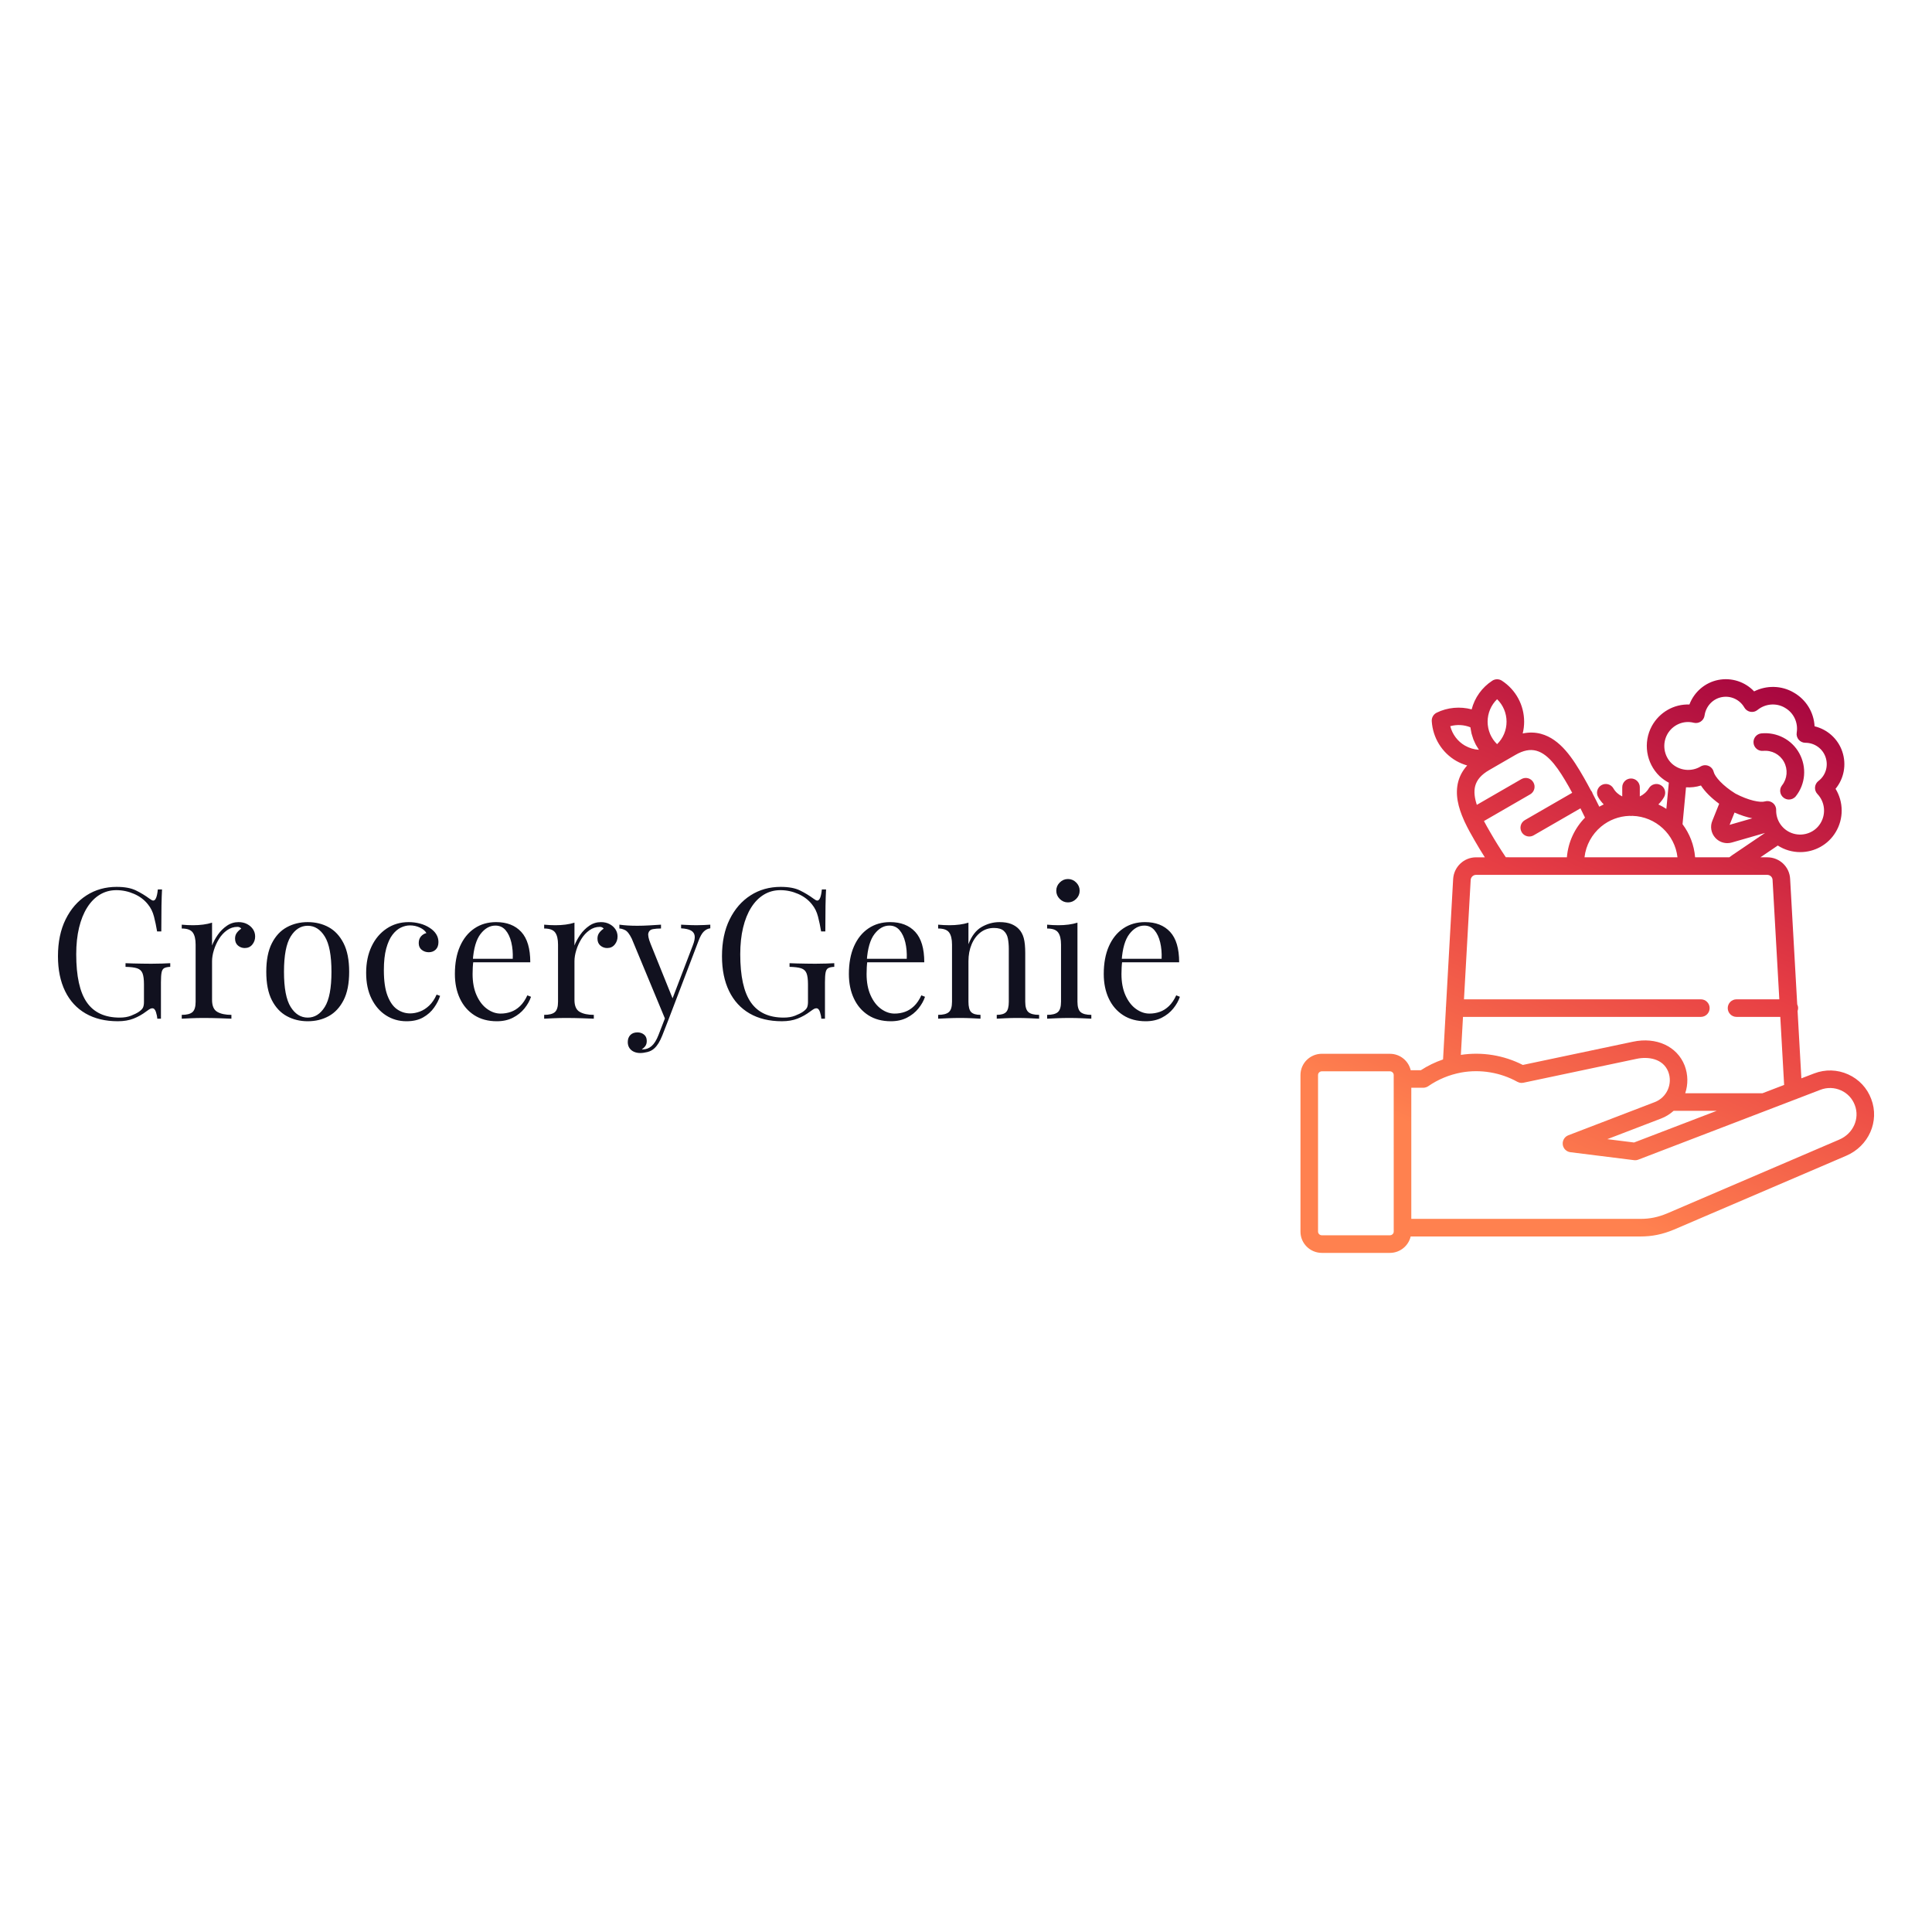 <svg xmlns="http://www.w3.org/2000/svg" xmlns:xlink="http://www.w3.org/1999/xlink" width="400" height="400" viewBox="0 0 400 400"><defs><linearGradient id="gradient-14" x1="0%" y1="0%" x2="100%" y2="0%" gradientTransform="rotate(109.6, 0.5, 0.5)">       <stop offset="11.2%" stop-color="rgba(162, 2, 63, 1)"/>       <stop offset="53.6%" stop-color="rgba(231, 62, 68, 1)"/>       <stop offset="91.1%" stop-color="rgba(255, 129, 79, 1)"/>     </linearGradient></defs>
<rect data-name="background" width="100%" height="100%" fill="none"/><g data-name="icon" fill="url(#gradient-14)" data="id:7699354" transform="translate(268.037,139.411) scale(1.212)">
    
 <path d="m98.496 72.703c-0.699-1.875-2.094-3.363-3.926-4.191-1.852-0.84-3.914-0.898-5.812-0.172l-2.191 0.84-0.648-11.508c0.055-0.152 0.09-0.316 0.09-0.488 0-0.234-0.059-0.449-0.152-0.648l-1.211-21.414c-0.094-2.074-1.809-3.699-3.906-3.699h-1.168l2.965-2.012c0.562 0.359 1.176 0.648 1.84 0.84 0.66 0.191 1.332 0.285 1.996 0.285 2.441 0 4.766-1.258 6.055-3.414 1.395-2.305 1.344-5.172-0.023-7.402 1.434-1.734 1.902-4.133 1.152-6.356-0.738-2.188-2.551-3.797-4.734-4.32-0.129-2.383-1.43-4.547-3.559-5.766-2.078-1.223-4.641-1.266-6.769-0.199-1.543-1.633-3.84-2.402-6.121-1.957-2.277 0.449-4.125 2.062-4.934 4.199-2.609-0.102-5.102 1.293-6.414 3.672-1.527 2.809-0.996 6.32 1.312 8.559 0.484 0.453 1.02 0.828 1.586 1.125l-0.422 4.473c-0.434-0.285-0.891-0.535-1.363-0.758 0.363-0.367 0.688-0.777 0.957-1.23 0.422-0.715 0.188-1.633-0.527-2.055-0.711-0.426-1.633-0.188-2.055 0.523-0.367 0.617-0.91 1.094-1.547 1.391v-1.562c0-0.828-0.672-1.5-1.5-1.5s-1.5 0.672-1.5 1.5v1.562c-0.625-0.293-1.16-0.766-1.508-1.371-0.414-0.719-1.328-0.965-2.047-0.555s-0.969 1.328-0.555 2.047c0.262 0.457 0.586 0.871 0.945 1.242-0.258 0.121-0.516 0.25-0.762 0.391-0.375-0.762-0.746-1.516-1.137-2.25-0.031-0.109-0.074-0.215-0.133-0.316-0.051-0.086-0.105-0.16-0.168-0.23-0.395-0.73-0.785-1.473-1.191-2.172-1.887-3.289-4.008-6.578-7.332-7.477-1.008-0.27-2.051-0.285-3.117-0.062 0.16-0.648 0.246-1.32 0.246-2.004 0-2.84-1.422-5.461-3.801-7.012-0.496-0.324-1.141-0.324-1.637 0-1.773 1.156-3.012 2.906-3.527 4.898-1.969-0.527-4.129-0.344-5.981 0.57-0.543 0.27-0.871 0.836-0.836 1.441 0.18 2.848 1.742 5.387 4.184 6.793 0.594 0.34 1.223 0.594 1.867 0.781-0.734 0.812-1.25 1.727-1.52 2.738-0.582 2.176-0.016 4.418 0.977 6.629 0.031 0.102 0.074 0.199 0.129 0.297 0.004 0.004 0.008 0.008 0.012 0.016 0.496 1.062 1.086 2.121 1.688 3.152 0.543 0.949 1.125 1.906 1.73 2.859h-1.504c-2.055 0-3.769 1.609-3.906 3.684l-1.223 21.812c-0.016 0.09-0.027 0.18-0.027 0.27 0 0.027 0.008 0.051 0.008 0.078l-0.484 8.68c-1.348 0.465-2.617 1.078-3.801 1.848h-1.723c-0.375-1.605-1.82-2.809-3.551-2.809l-11.629-0.004c-2.016 0-3.652 1.625-3.652 3.625v26.762c0 2 1.641 3.625 3.652 3.625h11.621c1.73 0 3.176-1.199 3.551-2.805h39.25c2.012 0 3.769-0.359 5.723-1.172l29.422-12.613c3.859-1.648 5.734-5.914 4.277-9.703zm-81.566 22.664c0 0.34-0.301 0.625-0.652 0.625h-11.625c-0.355 0-0.652-0.285-0.652-0.625v-26.762c0-0.34 0.301-0.625 0.652-0.625h11.621c0.355 0 0.652 0.285 0.652 0.625zm57.758-64.262c-0.145 0.094-0.285 0.211-0.426 0.316h-5.848c-0.172-2.113-0.945-4.051-2.148-5.656l0.594-6.297c0.855 0.047 1.723-0.047 2.551-0.312 0.68 1.051 1.754 2.129 3.113 3.121l-1.152 2.871c-0.434 0.992-0.238 2.152 0.496 2.949 0.539 0.59 1.281 0.906 2.047 0.906 0.258 0 0.52-0.035 0.777-0.109l5.668-1.633zm-0.383-5.227 0.844-2.102c1.062 0.465 2.09 0.801 3.035 0.984zm-10.652-15.449c0.895-1.625 2.758-2.445 4.523-1.992 0.414 0.105 0.852 0.031 1.207-0.207 0.355-0.238 0.59-0.613 0.648-1.035 0.223-1.574 1.395-2.832 2.91-3.129 1.543-0.309 3.106 0.41 3.883 1.77 0.219 0.383 0.594 0.648 1.027 0.73 0.434 0.078 0.879-0.031 1.219-0.312 1.34-1.09 3.215-1.242 4.668-0.387 0.004 0.004 0.008 0.004 0.012 0.008s0.008 0.004 0.012 0.008c1.492 0.852 2.281 2.519 2.008 4.242-0.07 0.434 0.055 0.875 0.34 1.211 0.285 0.332 0.703 0.523 1.141 0.523 1.566 0 2.957 0.992 3.453 2.469 0.504 1.488 0.016 3.117-1.215 4.051-0.34 0.258-0.555 0.648-0.59 1.074-0.035 0.426 0.113 0.848 0.41 1.156 1.277 1.34 1.496 3.379 0.535 4.973-0.941 1.574-2.852 2.312-4.644 1.793-1.773-0.516-2.984-2.168-2.941-4.023 0.012-0.48-0.207-0.934-0.586-1.223-0.266-0.203-0.586-0.312-0.914-0.312-0.141 0-0.281 0.02-0.418 0.059-0.801 0.234-2.789-0.152-5.043-1.34-2.168-1.34-3.508-2.875-3.711-3.703-0.113-0.465-0.441-0.848-0.883-1.027-0.441-0.184-0.941-0.145-1.352 0.102-1.57 0.949-3.613 0.727-4.953-0.531-1.324-1.285-1.629-3.324-0.746-4.945zm-11.312 15.762c0.02-0.016 0.031-0.031 0.051-0.043 1.32-1.086 2.996-1.75 4.82-1.805 0.086 0.004 0.168 0.016 0.25 0.016 0.086 0 0.168-0.016 0.25-0.016 3.988 0.125 7.25 3.176 7.691 7.078l-15.883-0.004c0.238-2.094 1.285-3.941 2.82-5.227zm-17.754-21.777c1.027 1 1.617 2.375 1.617 3.844 0 1.465-0.59 2.836-1.613 3.836-0.02-0.02-0.043-0.043-0.066-0.062-0.219-0.219-0.418-0.453-0.59-0.703-0.023-0.035-0.047-0.07-0.07-0.105-0.176-0.266-0.332-0.543-0.457-0.836-0.012-0.027-0.023-0.062-0.035-0.09-0.125-0.305-0.223-0.617-0.289-0.938-0.004-0.023-0.008-0.047-0.012-0.066-0.066-0.336-0.105-0.68-0.105-1.031 0.004-1.473 0.594-2.848 1.621-3.848zm-5.488 7.93c-1.254-0.723-2.148-1.922-2.512-3.32 1.148-0.316 2.359-0.246 3.438 0.188 0.004 0.016 0.008 0.031 0.008 0.047 0.02 0.172 0.059 0.336 0.09 0.504 0.031 0.176 0.059 0.355 0.102 0.527 0.035 0.145 0.09 0.285 0.133 0.43 0.059 0.188 0.109 0.379 0.18 0.562 0.051 0.129 0.113 0.246 0.168 0.371 0.086 0.188 0.164 0.383 0.262 0.562 0.066 0.125 0.148 0.238 0.219 0.359 0.098 0.16 0.188 0.324 0.293 0.48-0.832-0.047-1.648-0.293-2.379-0.711zm3.242 12.887 7.898-4.562c0.719-0.414 0.965-1.332 0.547-2.051-0.414-0.719-1.328-0.965-2.051-0.551l-7.609 4.394c-0.379-1.156-0.535-2.254-0.277-3.227 0.285-1.062 1.062-1.949 2.387-2.711l2.336-1.352c0.004-0.004 0.008-0.004 0.012-0.004 0.004-0.004 0.008-0.008 0.016-0.012l2.144-1.238c1.32-0.762 2.481-0.988 3.547-0.699 2.219 0.602 3.941 3.328 5.516 6.078 0.207 0.355 0.402 0.742 0.609 1.109l-8.082 4.664c-0.719 0.414-0.965 1.332-0.551 2.051 0.277 0.48 0.781 0.75 1.301 0.75 0.254 0 0.512-0.062 0.746-0.199l7.996-4.613c0.266 0.52 0.523 1.051 0.781 1.586-1.742 1.781-2.883 4.148-3.098 6.781l-10.43-0.008c-0.969-1.445-1.887-2.902-2.715-4.356-0.355-0.605-0.699-1.219-1.023-1.832zm-3.578 33.453h40.633c0.828 0 1.5-0.672 1.5-1.5s-0.672-1.5-1.5-1.5h-40.465l1.145-20.395c0.031-0.484 0.434-0.867 0.914-0.867h49.746c0.48 0 0.891 0.375 0.91 0.852l1.152 20.41h-7.309c-0.828 0-1.5 0.672-1.5 1.5s0.672 1.5 1.5 1.5h7.477l0.656 11.625-3.699 1.418-13.199 0.004c0.5-1.488 0.504-3.16-0.098-4.746-1.289-3.277-4.836-4.91-8.82-4.062l-18.824 3.969c-3.254-1.66-6.965-2.266-10.582-1.719zm43.34 16.047-14.117 5.41-4.57-0.57 9.172-3.519c0.82-0.312 1.539-0.77 2.156-1.32zm20.938 4.914-29.406 12.609c-1.574 0.652-2.938 0.934-4.555 0.934h-39.148v-22.398h2.043 0.004c0.137 0 0.266-0.023 0.391-0.059 0.031-0.008 0.059-0.02 0.09-0.027 0.133-0.047 0.254-0.102 0.367-0.18 0 0 0.004 0 0.004-0.004 1.676-1.16 3.578-1.949 5.644-2.336 3.269-0.582 6.672-0.016 9.582 1.594 0.027 0.016 0.059 0.023 0.09 0.035 0.043 0.02 0.086 0.039 0.133 0.059 0.047 0.016 0.094 0.031 0.141 0.043 0.047 0.012 0.098 0.023 0.145 0.031 0.047 0.008 0.094 0.012 0.137 0.012 0.051 0.004 0.105 0.004 0.156 0 0.043-0.004 0.09-0.008 0.133-0.016 0.035-0.004 0.066-0.004 0.102-0.012l19.332-4.082c1.93-0.41 4.504-0.07 5.402 2.211 0.789 2.074-0.246 4.394-2.309 5.184l-14.77 5.668c-0.023 0.008-0.043 0.023-0.066 0.031-0.047 0.02-0.094 0.043-0.137 0.07-0.043 0.023-0.086 0.051-0.125 0.078-0.039 0.027-0.074 0.055-0.109 0.086-0.039 0.031-0.074 0.066-0.109 0.105-0.031 0.031-0.062 0.066-0.09 0.105-0.031 0.039-0.059 0.078-0.086 0.121-0.027 0.039-0.051 0.082-0.07 0.125-0.023 0.043-0.043 0.09-0.062 0.137-0.016 0.043-0.031 0.086-0.043 0.133-0.016 0.051-0.027 0.105-0.035 0.156-0.004 0.023-0.012 0.047-0.016 0.066s0 0.039 0 0.062c-0.004 0.055-0.004 0.109-0.004 0.164 0 0.047 0.004 0.094 0.008 0.141 0.008 0.047 0.016 0.094 0.023 0.141 0.012 0.055 0.023 0.105 0.043 0.156 0.008 0.02 0.008 0.039 0.016 0.059 0.004 0.016 0.016 0.023 0.023 0.039 0.055 0.129 0.117 0.246 0.203 0.355 0.008 0.012 0.02 0.02 0.027 0.031 0.078 0.094 0.172 0.176 0.27 0.246 0.023 0.016 0.043 0.031 0.066 0.051 0.109 0.07 0.227 0.129 0.355 0.168 0.02 0.008 0.039 0.008 0.059 0.016 0.07 0.02 0.137 0.039 0.211 0.047l10.887 1.359c0.246 0.031 0.492 0 0.723-0.09l21.992-8.434c0.055-0.02 0.105-0.035 0.152-0.059l4.699-1.801c0.113-0.027 0.219-0.07 0.316-0.121l3.961-1.52c1.145-0.438 2.391-0.398 3.508 0.105 1.098 0.496 1.934 1.387 2.356 2.519 0.879 2.293-0.281 4.875-2.652 5.883zm-14.648-67.754c-0.078-0.824 0.523-1.559 1.348-1.637 2.668-0.25 5.203 1.082 6.477 3.41 1.289 2.359 1.059 5.231-0.594 7.32-0.297 0.375-0.734 0.57-1.18 0.57-0.324 0-0.652-0.105-0.93-0.324-0.648-0.512-0.762-1.457-0.246-2.106 0.902-1.145 1.027-2.723 0.316-4.019-0.695-1.273-2.086-2.004-3.559-1.863-0.82 0.078-1.551-0.527-1.633-1.352z"/>

    </g><g data-name="business_name" fill="#11111f" data="id:40" transform="translate(9.959,165.55) scale(0.945)"><path d="M15.04,19.12q2.6,0,4.2,0.78t3,1.82q0.52,0.4,0.8,0.4q0.76,0,1-2.44l0.92,0q-0.08,1.48-0.12,3.6t-0.04,5.6l-0.92,0q-0.28-1.68-0.68-3.24t-1.32-2.68q-1.16-1.48-3.04-2.3t-3.88-0.82t-3.62,0.98t-2.78,2.82t-1.78,4.42t-0.62,5.82q0,7.2,2.32,10.54t7.2,3.34q1.44,0,2.5-0.42t1.66-0.82q0.76-0.52,0.96-0.98t0.2-1.22l0-3.84q0-1.64-0.32-2.44t-1.18-1.08t-2.54-0.32l0-0.8q0.72,0.04,1.68,0.06t2.02,0.04t1.94,0.02q1.32,0,2.38-0.04t1.78-0.08l0,0.8q-0.88,0.04-1.32,0.28t-0.58,0.96t-0.14,2.2l0,7.92l-0.8,0q-0.04-0.68-0.3-1.48t-0.78-0.8q-0.24,0-0.48,0.12t-0.84,0.56q-1.32,1-2.8,1.58t-3.44,0.58q-4.12,0-7.06-1.7t-4.5-4.9t-1.56-7.64q0-4.68,1.68-8.08t4.58-5.26t6.62-1.86z M41.72,26.84q1.08,0,1.9,0.44t1.28,1.14t0.46,1.58q0,1-0.62,1.76t-1.66,0.76q-0.84,0-1.48-0.54t-0.64-1.54q0-0.76,0.42-1.3t0.94-0.86q-0.28-0.4-0.84-0.4q-1.24,0-2.28,0.74t-1.76,1.9t-1.12,2.46t-0.4,2.42l0,8.48q0,1.96,1.14,2.62t3.1,0.66l0,0.84q-0.92-0.04-2.6-0.1t-3.56-0.06q-1.36,0-2.7,0.06t-2.02,0.1l0-0.84q1.64,0,2.34-0.6t0.7-2.28l0-12.52q0-1.8-0.64-2.66t-2.4-0.86l0-0.84q1.28,0.12,2.48,0.12q1.16,0,2.22-0.14t1.94-0.42l0,5q0.44-1.16,1.26-2.34t1.98-1.98t2.56-0.8z M56.88,26.84q2.56,0,4.6,1.12t3.26,3.52t1.22,6.24t-1.22,6.22t-3.26,3.5t-4.6,1.12q-2.52,0-4.58-1.12t-3.28-3.5t-1.22-6.22t1.22-6.24t3.28-3.52t4.58-1.12z M56.88,27.64q-2.28,0-3.74,2.36t-1.46,7.72t1.46,7.7t3.74,2.34t3.74-2.34t1.46-7.7t-1.46-7.72t-3.74-2.36z M79,26.84q1.28,0,2.48,0.32t2.16,0.96q0.92,0.6,1.4,1.38t0.48,1.7q0,1.08-0.6,1.66t-1.52,0.58q-0.88,0-1.54-0.52t-0.66-1.48q0-0.92,0.5-1.48t1.18-0.72q-0.4-0.72-1.42-1.2t-2.18-0.48q-1,0-2,0.48t-1.84,1.58t-1.36,3t-0.52,4.74q0,3.52,0.8,5.6t2.1,2.98t2.86,0.9q1.04,0,2.12-0.4t2.04-1.3t1.64-2.42l0.76,0.28q-0.4,1.28-1.32,2.58t-2.4,2.14t-3.64,0.84q-2.48,0-4.48-1.28t-3.18-3.66t-1.18-5.66t1.18-5.78t3.3-3.92t4.84-1.42z M98.16,26.84q3.52,0,5.5,2.14t1.98,6.66l-14.12,0l-0.04-0.76l10.32,0q0.08-1.96-0.32-3.62t-1.26-2.66t-2.22-1q-1.84,0-3.26,1.84t-1.7,5.84l0.12,0.16q-0.08,0.6-0.12,1.32t-0.04,1.44q0,2.72,0.88,4.68t2.3,2.98t2.94,1.02q1.2,0,2.28-0.38t2-1.26t1.6-2.36l0.8,0.32q-0.44,1.32-1.44,2.56t-2.52,2.02t-3.52,0.78q-2.88,0-4.94-1.32t-3.16-3.66t-1.1-5.38q0-3.52,1.12-6.06t3.16-3.92t4.76-1.38z M121.12,26.84q1.08,0,1.9,0.44t1.28,1.14t0.46,1.58q0,1-0.62,1.76t-1.66,0.76q-0.84,0-1.48-0.54t-0.64-1.54q0-0.76,0.42-1.3t0.94-0.86q-0.28-0.4-0.84-0.4q-1.24,0-2.28,0.74t-1.76,1.9t-1.12,2.46t-0.4,2.42l0,8.48q0,1.96,1.14,2.62t3.1,0.66l0,0.84q-0.92-0.04-2.6-0.1t-3.56-0.06q-1.36,0-2.7,0.06t-2.02,0.1l0-0.84q1.64,0,2.34-0.6t0.7-2.28l0-12.52q0-1.8-0.64-2.66t-2.4-0.86l0-0.84q1.28,0.12,2.48,0.12q1.16,0,2.22-0.14t1.94-0.42l0,5q0.44-1.16,1.26-2.34t1.98-1.98t2.56-0.8z M145.08,27.4l0,0.8q-0.76,0.08-1.4,0.68t-1.2,2.12l-6.56,17.2l-0.68,0l-7.36-17.72q-0.76-1.56-1.5-1.9t-1.22-0.34l0-0.84q0.88,0.12,1.84,0.18t2.08,0.06q1.24,0,2.62-0.08t2.58-0.16l0,0.84q-1,0-1.78,0.14t-0.98,0.84t0.48,2.38l4.92,12.2l-0.24,0.08l4.56-11.92q0.52-1.32,0.42-2.1t-0.82-1.18t-2.16-0.48l0-0.8q0.72,0.04,1.24,0.06t1.02,0.04t1.1,0.02q0.92,0,1.66-0.04t1.38-0.08z M135.92,48.2l-1.36,3.48q-0.4,1-0.82,1.68t-0.9,1.12q-0.64,0.6-1.52,0.82t-1.6,0.22q-0.76,0-1.38-0.28t-0.98-0.82t-0.36-1.3q0-0.96,0.56-1.54t1.56-0.58q0.84,0,1.44,0.48t0.6,1.4q0,0.68-0.32,1.12t-0.76,0.68q0.08,0.04,0.14,0.04l0.1,0q1.08,0,1.92-0.74t1.48-2.38l1.44-3.72z M160.52,19.12q2.6,0,4.2,0.78t3,1.82q0.52,0.4,0.8,0.4q0.76,0,1-2.44l0.92,0q-0.08,1.48-0.12,3.6t-0.04,5.6l-0.92,0q-0.28-1.68-0.68-3.24t-1.32-2.68q-1.16-1.48-3.04-2.3t-3.88-0.82t-3.62,0.98t-2.78,2.82t-1.78,4.42t-0.62,5.82q0,7.2,2.32,10.54t7.2,3.34q1.44,0,2.5-0.42t1.66-0.82q0.76-0.52,0.96-0.98t0.2-1.22l0-3.84q0-1.64-0.32-2.44t-1.18-1.08t-2.54-0.32l0-0.8q0.72,0.04,1.68,0.06t2.02,0.04t1.94,0.02q1.32,0,2.38-0.04t1.78-0.08l0,0.8q-0.88,0.04-1.32,0.28t-0.58,0.96t-0.14,2.2l0,7.92l-0.8,0q-0.04-0.68-0.3-1.48t-0.78-0.8q-0.24,0-0.48,0.12t-0.84,0.56q-1.32,1-2.8,1.58t-3.44,0.58q-4.12,0-7.06-1.7t-4.5-4.9t-1.56-7.64q0-4.68,1.68-8.08t4.58-5.26t6.62-1.86z M184.48,26.84q3.52,0,5.5,2.14t1.98,6.66l-14.12,0l-0.04-0.76l10.32,0q0.08-1.96-0.32-3.62t-1.26-2.66t-2.22-1q-1.84,0-3.26,1.84t-1.7,5.84l0.12,0.16q-0.08,0.6-0.12,1.32t-0.04,1.44q0,2.72,0.88,4.68t2.3,2.98t2.94,1.02q1.2,0,2.28-0.38t2-1.26t1.6-2.36l0.8,0.32q-0.44,1.32-1.44,2.56t-2.52,2.02t-3.52,0.78q-2.88,0-4.94-1.32t-3.16-3.66t-1.1-5.38q0-3.52,1.12-6.06t3.16-3.92t4.76-1.38z M208.44,26.84q1.52,0,2.54,0.4t1.7,1.12q0.76,0.8,1.08,2t0.32,3.24l0,10.68q0,1.68,0.7,2.28t2.34,0.6l0,0.84q-0.68-0.04-2.08-0.1t-2.72-0.06t-2.58,0.06t-1.9,0.1l0-0.84q1.44,0,2.04-0.6t0.6-2.28l0-11.56q0-1.24-0.2-2.28t-0.9-1.68t-2.14-0.64q-1.68,0-2.94,0.96t-1.96,2.62t-0.7,3.7l0,8.88q0,1.68,0.6,2.28t2.04,0.6l0,0.84q-0.64-0.04-1.9-0.1t-2.58-0.06t-2.72,0.06t-2.08,0.1l0-0.84q1.64,0,2.34-0.6t0.7-2.28l0-12.52q0-1.8-0.64-2.66t-2.4-0.86l0-0.84q1.28,0.12,2.48,0.12q1.16,0,2.22-0.14t1.94-0.42l0,4.72q1.04-2.72,2.9-3.78t3.9-1.06z M223.44,17.4q1.04,0,1.8,0.76t0.76,1.8t-0.76,1.8t-1.8,0.76t-1.8-0.76t-0.76-1.8t0.76-1.8t1.8-0.76z M225.52,26.96l0,17.32q0,1.68,0.7,2.28t2.34,0.6l0,0.84q-0.68-0.04-2.06-0.1t-2.78-0.06q-1.36,0-2.76,0.06t-2.08,0.1l0-0.84q1.64,0,2.34-0.6t0.7-2.28l0-12.52q0-1.8-0.64-2.66t-2.4-0.86l0-0.84q1.28,0.12,2.48,0.12q1.16,0,2.22-0.14t1.94-0.42z M240.32,26.84q3.52,0,5.5,2.14t1.98,6.66l-14.12,0l-0.04-0.76l10.32,0q0.08-1.96-0.32-3.62t-1.26-2.66t-2.22-1q-1.84,0-3.26,1.84t-1.7,5.84l0.12,0.16q-0.08,0.6-0.12,1.32t-0.04,1.44q0,2.72,0.88,4.68t2.3,2.98t2.94,1.02q1.2,0,2.28-0.38t2-1.26t1.6-2.36l0.8,0.32q-0.44,1.32-1.44,2.56t-2.52,2.02t-3.52,0.78q-2.88,0-4.94-1.32t-3.16-3.66t-1.1-5.38q0-3.52,1.12-6.06t3.16-3.92t4.76-1.38z"/></g></svg>